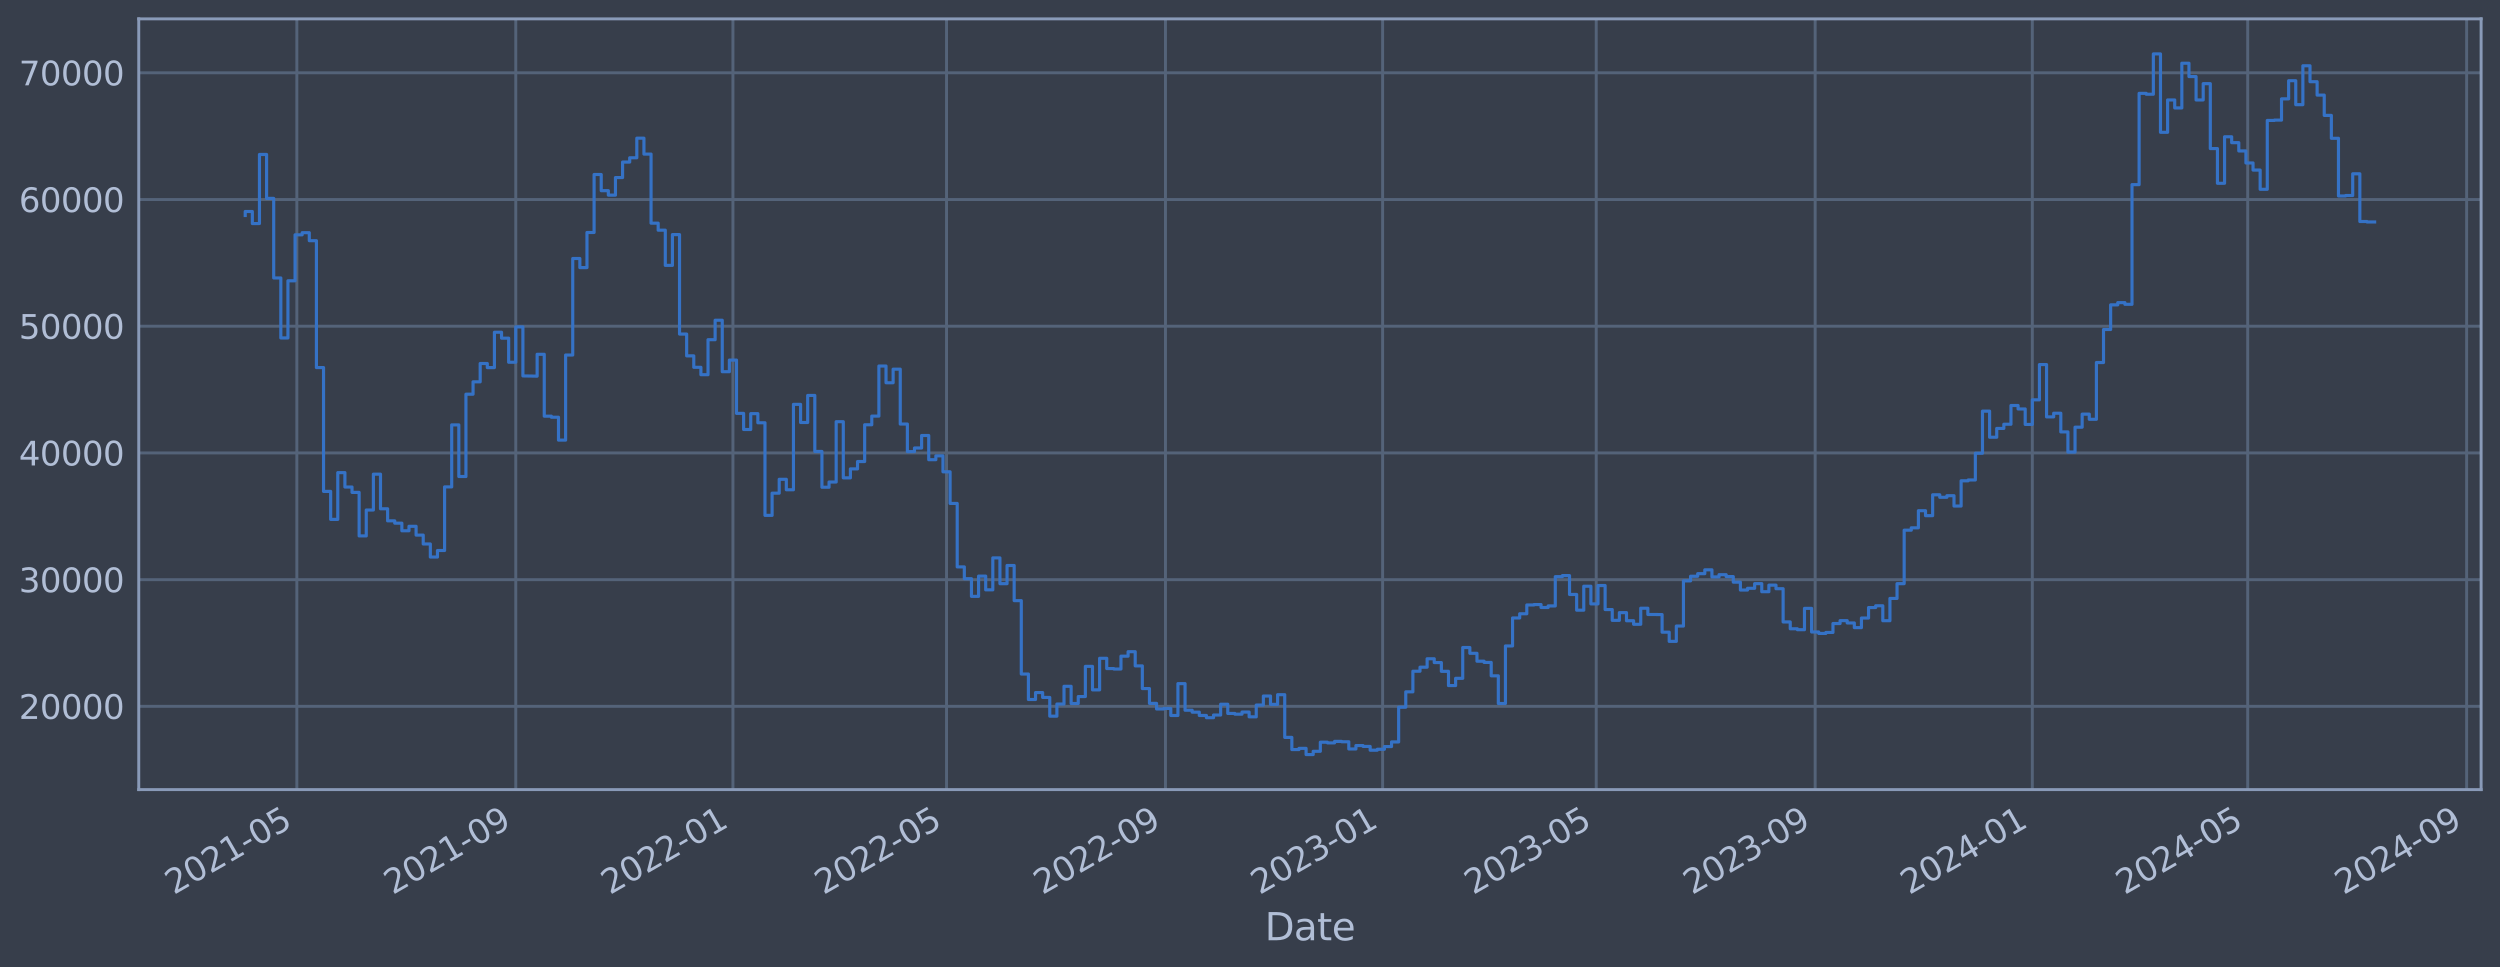 <?xml version="1.0" encoding="utf-8" standalone="no"?>
<!DOCTYPE svg PUBLIC "-//W3C//DTD SVG 1.1//EN"
  "http://www.w3.org/Graphics/SVG/1.1/DTD/svg11.dtd">
<svg xmlns:xlink="http://www.w3.org/1999/xlink" width="952.884pt" height="368.58pt" viewBox="0 0 952.884 368.58" xmlns="http://www.w3.org/2000/svg" version="1.1">
 <defs>
  <style type="text/css">*{stroke-linejoin: round; stroke-linecap: butt}</style>
 </defs>
 <g id="figure_1">
  <g id="patch_1">
   <path d="M 0 368.58 
L 952.884 368.58 
L 952.884 0 
L 0 0 
z
" style="fill: #373e4b"/>
  </g>
  <g id="axes_1">
   <g id="patch_2">
    <path d="M 52.884 300.96 
L 945.684 300.96 
L 945.684 7.2 
L 52.884 7.2 
z
" style="fill: #373e4b"/>
   </g>
   <g id="matplotlib.axis_1">
    <g id="xtick_1">
     <g id="line2d_1">
      <path d="M 113.141 300.96 
L 113.141 7.2 
" clip-path="url(#pc550684588)" style="fill: none; stroke: #546379; stroke-width: 1.12; stroke-linecap: square"/>
     </g>
     <g id="line2d_2"/>
     <g id="text_1">
      <!-- 2021-05 -->
      <g style="fill: #b1bed6" transform="translate(66.237 341.175) rotate(-30) scale(0.126 -0.126)">
       <defs>
        <path id="DejaVuSans-32" d="M 1228 531 
L 3431 531 
L 3431 0 
L 469 0 
L 469 531 
Q 828 903 1448 1529 
Q 2069 2156 2228 2338 
Q 2531 2678 2651 2914 
Q 2772 3150 2772 3378 
Q 2772 3750 2511 3984 
Q 2250 4219 1831 4219 
Q 1534 4219 1204 4116 
Q 875 4013 500 3803 
L 500 4441 
Q 881 4594 1212 4672 
Q 1544 4750 1819 4750 
Q 2544 4750 2975 4387 
Q 3406 4025 3406 3419 
Q 3406 3131 3298 2873 
Q 3191 2616 2906 2266 
Q 2828 2175 2409 1742 
Q 1991 1309 1228 531 
z
" transform="scale(0.016)"/>
        <path id="DejaVuSans-30" d="M 2034 4250 
Q 1547 4250 1301 3770 
Q 1056 3291 1056 2328 
Q 1056 1369 1301 889 
Q 1547 409 2034 409 
Q 2525 409 2770 889 
Q 3016 1369 3016 2328 
Q 3016 3291 2770 3770 
Q 2525 4250 2034 4250 
z
M 2034 4750 
Q 2819 4750 3233 4129 
Q 3647 3509 3647 2328 
Q 3647 1150 3233 529 
Q 2819 -91 2034 -91 
Q 1250 -91 836 529 
Q 422 1150 422 2328 
Q 422 3509 836 4129 
Q 1250 4750 2034 4750 
z
" transform="scale(0.016)"/>
        <path id="DejaVuSans-31" d="M 794 531 
L 1825 531 
L 1825 4091 
L 703 3866 
L 703 4441 
L 1819 4666 
L 2450 4666 
L 2450 531 
L 3481 531 
L 3481 0 
L 794 0 
L 794 531 
z
" transform="scale(0.016)"/>
        <path id="DejaVuSans-2d" d="M 313 2009 
L 1997 2009 
L 1997 1497 
L 313 1497 
L 313 2009 
z
" transform="scale(0.016)"/>
        <path id="DejaVuSans-35" d="M 691 4666 
L 3169 4666 
L 3169 4134 
L 1269 4134 
L 1269 2991 
Q 1406 3038 1543 3061 
Q 1681 3084 1819 3084 
Q 2600 3084 3056 2656 
Q 3513 2228 3513 1497 
Q 3513 744 3044 326 
Q 2575 -91 1722 -91 
Q 1428 -91 1123 -41 
Q 819 9 494 109 
L 494 744 
Q 775 591 1075 516 
Q 1375 441 1709 441 
Q 2250 441 2565 725 
Q 2881 1009 2881 1497 
Q 2881 1984 2565 2268 
Q 2250 2553 1709 2553 
Q 1456 2553 1204 2497 
Q 953 2441 691 2322 
L 691 4666 
z
" transform="scale(0.016)"/>
       </defs>
       <use xlink:href="#DejaVuSans-32"/>
       <use xlink:href="#DejaVuSans-30" x="63.623"/>
       <use xlink:href="#DejaVuSans-32" x="127.246"/>
       <use xlink:href="#DejaVuSans-31" x="190.869"/>
       <use xlink:href="#DejaVuSans-2d" x="254.492"/>
       <use xlink:href="#DejaVuSans-30" x="290.576"/>
       <use xlink:href="#DejaVuSans-35" x="354.199"/>
      </g>
     </g>
    </g>
    <g id="xtick_2">
     <g id="line2d_3">
      <path d="M 196.589 300.96 
L 196.589 7.2 
" clip-path="url(#pc550684588)" style="fill: none; stroke: #546379; stroke-width: 1.12; stroke-linecap: square"/>
     </g>
     <g id="line2d_4"/>
     <g id="text_2">
      <!-- 2021-09 -->
      <g style="fill: #b1bed6" transform="translate(149.686 341.175) rotate(-30) scale(0.126 -0.126)">
       <defs>
        <path id="DejaVuSans-39" d="M 703 97 
L 703 672 
Q 941 559 1184 500 
Q 1428 441 1663 441 
Q 2288 441 2617 861 
Q 2947 1281 2994 2138 
Q 2813 1869 2534 1725 
Q 2256 1581 1919 1581 
Q 1219 1581 811 2004 
Q 403 2428 403 3163 
Q 403 3881 828 4315 
Q 1253 4750 1959 4750 
Q 2769 4750 3195 4129 
Q 3622 3509 3622 2328 
Q 3622 1225 3098 567 
Q 2575 -91 1691 -91 
Q 1453 -91 1209 -44 
Q 966 3 703 97 
z
M 1959 2075 
Q 2384 2075 2632 2365 
Q 2881 2656 2881 3163 
Q 2881 3666 2632 3958 
Q 2384 4250 1959 4250 
Q 1534 4250 1286 3958 
Q 1038 3666 1038 3163 
Q 1038 2656 1286 2365 
Q 1534 2075 1959 2075 
z
" transform="scale(0.016)"/>
       </defs>
       <use xlink:href="#DejaVuSans-32"/>
       <use xlink:href="#DejaVuSans-30" x="63.623"/>
       <use xlink:href="#DejaVuSans-32" x="127.246"/>
       <use xlink:href="#DejaVuSans-31" x="190.869"/>
       <use xlink:href="#DejaVuSans-2d" x="254.492"/>
       <use xlink:href="#DejaVuSans-30" x="290.576"/>
       <use xlink:href="#DejaVuSans-39" x="354.199"/>
      </g>
     </g>
    </g>
    <g id="xtick_3">
     <g id="line2d_5">
      <path d="M 279.36 300.96 
L 279.36 7.2 
" clip-path="url(#pc550684588)" style="fill: none; stroke: #546379; stroke-width: 1.12; stroke-linecap: square"/>
     </g>
     <g id="line2d_6"/>
     <g id="text_3">
      <!-- 2022-01 -->
      <g style="fill: #b1bed6" transform="translate(232.457 341.175) rotate(-30) scale(0.126 -0.126)">
       <use xlink:href="#DejaVuSans-32"/>
       <use xlink:href="#DejaVuSans-30" x="63.623"/>
       <use xlink:href="#DejaVuSans-32" x="127.246"/>
       <use xlink:href="#DejaVuSans-32" x="190.869"/>
       <use xlink:href="#DejaVuSans-2d" x="254.492"/>
       <use xlink:href="#DejaVuSans-30" x="290.576"/>
       <use xlink:href="#DejaVuSans-31" x="354.199"/>
      </g>
     </g>
    </g>
    <g id="xtick_4">
     <g id="line2d_7">
      <path d="M 360.773 300.96 
L 360.773 7.2 
" clip-path="url(#pc550684588)" style="fill: none; stroke: #546379; stroke-width: 1.12; stroke-linecap: square"/>
     </g>
     <g id="line2d_8"/>
     <g id="text_4">
      <!-- 2022-05 -->
      <g style="fill: #b1bed6" transform="translate(313.87 341.175) rotate(-30) scale(0.126 -0.126)">
       <use xlink:href="#DejaVuSans-32"/>
       <use xlink:href="#DejaVuSans-30" x="63.623"/>
       <use xlink:href="#DejaVuSans-32" x="127.246"/>
       <use xlink:href="#DejaVuSans-32" x="190.869"/>
       <use xlink:href="#DejaVuSans-2d" x="254.492"/>
       <use xlink:href="#DejaVuSans-30" x="290.576"/>
       <use xlink:href="#DejaVuSans-35" x="354.199"/>
      </g>
     </g>
    </g>
    <g id="xtick_5">
     <g id="line2d_9">
      <path d="M 444.222 300.96 
L 444.222 7.2 
" clip-path="url(#pc550684588)" style="fill: none; stroke: #546379; stroke-width: 1.12; stroke-linecap: square"/>
     </g>
     <g id="line2d_10"/>
     <g id="text_5">
      <!-- 2022-09 -->
      <g style="fill: #b1bed6" transform="translate(397.319 341.175) rotate(-30) scale(0.126 -0.126)">
       <use xlink:href="#DejaVuSans-32"/>
       <use xlink:href="#DejaVuSans-30" x="63.623"/>
       <use xlink:href="#DejaVuSans-32" x="127.246"/>
       <use xlink:href="#DejaVuSans-32" x="190.869"/>
       <use xlink:href="#DejaVuSans-2d" x="254.492"/>
       <use xlink:href="#DejaVuSans-30" x="290.576"/>
       <use xlink:href="#DejaVuSans-39" x="354.199"/>
      </g>
     </g>
    </g>
    <g id="xtick_6">
     <g id="line2d_11">
      <path d="M 526.993 300.96 
L 526.993 7.2 
" clip-path="url(#pc550684588)" style="fill: none; stroke: #546379; stroke-width: 1.12; stroke-linecap: square"/>
     </g>
     <g id="line2d_12"/>
     <g id="text_6">
      <!-- 2023-01 -->
      <g style="fill: #b1bed6" transform="translate(480.089 341.175) rotate(-30) scale(0.126 -0.126)">
       <defs>
        <path id="DejaVuSans-33" d="M 2597 2516 
Q 3050 2419 3304 2112 
Q 3559 1806 3559 1356 
Q 3559 666 3084 287 
Q 2609 -91 1734 -91 
Q 1441 -91 1130 -33 
Q 819 25 488 141 
L 488 750 
Q 750 597 1062 519 
Q 1375 441 1716 441 
Q 2309 441 2620 675 
Q 2931 909 2931 1356 
Q 2931 1769 2642 2001 
Q 2353 2234 1838 2234 
L 1294 2234 
L 1294 2753 
L 1863 2753 
Q 2328 2753 2575 2939 
Q 2822 3125 2822 3475 
Q 2822 3834 2567 4026 
Q 2313 4219 1838 4219 
Q 1578 4219 1281 4162 
Q 984 4106 628 3988 
L 628 4550 
Q 988 4650 1302 4700 
Q 1616 4750 1894 4750 
Q 2613 4750 3031 4423 
Q 3450 4097 3450 3541 
Q 3450 3153 3228 2886 
Q 3006 2619 2597 2516 
z
" transform="scale(0.016)"/>
       </defs>
       <use xlink:href="#DejaVuSans-32"/>
       <use xlink:href="#DejaVuSans-30" x="63.623"/>
       <use xlink:href="#DejaVuSans-32" x="127.246"/>
       <use xlink:href="#DejaVuSans-33" x="190.869"/>
       <use xlink:href="#DejaVuSans-2d" x="254.492"/>
       <use xlink:href="#DejaVuSans-30" x="290.576"/>
       <use xlink:href="#DejaVuSans-31" x="354.199"/>
      </g>
     </g>
    </g>
    <g id="xtick_7">
     <g id="line2d_13">
      <path d="M 608.406 300.96 
L 608.406 7.2 
" clip-path="url(#pc550684588)" style="fill: none; stroke: #546379; stroke-width: 1.12; stroke-linecap: square"/>
     </g>
     <g id="line2d_14"/>
     <g id="text_7">
      <!-- 2023-05 -->
      <g style="fill: #b1bed6" transform="translate(561.503 341.175) rotate(-30) scale(0.126 -0.126)">
       <use xlink:href="#DejaVuSans-32"/>
       <use xlink:href="#DejaVuSans-30" x="63.623"/>
       <use xlink:href="#DejaVuSans-32" x="127.246"/>
       <use xlink:href="#DejaVuSans-33" x="190.869"/>
       <use xlink:href="#DejaVuSans-2d" x="254.492"/>
       <use xlink:href="#DejaVuSans-30" x="290.576"/>
       <use xlink:href="#DejaVuSans-35" x="354.199"/>
      </g>
     </g>
    </g>
    <g id="xtick_8">
     <g id="line2d_15">
      <path d="M 691.855 300.96 
L 691.855 7.2 
" clip-path="url(#pc550684588)" style="fill: none; stroke: #546379; stroke-width: 1.12; stroke-linecap: square"/>
     </g>
     <g id="line2d_16"/>
     <g id="text_8">
      <!-- 2023-09 -->
      <g style="fill: #b1bed6" transform="translate(644.952 341.175) rotate(-30) scale(0.126 -0.126)">
       <use xlink:href="#DejaVuSans-32"/>
       <use xlink:href="#DejaVuSans-30" x="63.623"/>
       <use xlink:href="#DejaVuSans-32" x="127.246"/>
       <use xlink:href="#DejaVuSans-33" x="190.869"/>
       <use xlink:href="#DejaVuSans-2d" x="254.492"/>
       <use xlink:href="#DejaVuSans-30" x="290.576"/>
       <use xlink:href="#DejaVuSans-39" x="354.199"/>
      </g>
     </g>
    </g>
    <g id="xtick_9">
     <g id="line2d_17">
      <path d="M 774.626 300.96 
L 774.626 7.2 
" clip-path="url(#pc550684588)" style="fill: none; stroke: #546379; stroke-width: 1.12; stroke-linecap: square"/>
     </g>
     <g id="line2d_18"/>
     <g id="text_9">
      <!-- 2024-01 -->
      <g style="fill: #b1bed6" transform="translate(727.722 341.175) rotate(-30) scale(0.126 -0.126)">
       <defs>
        <path id="DejaVuSans-34" d="M 2419 4116 
L 825 1625 
L 2419 1625 
L 2419 4116 
z
M 2253 4666 
L 3047 4666 
L 3047 1625 
L 3713 1625 
L 3713 1100 
L 3047 1100 
L 3047 0 
L 2419 0 
L 2419 1100 
L 313 1100 
L 313 1709 
L 2253 4666 
z
" transform="scale(0.016)"/>
       </defs>
       <use xlink:href="#DejaVuSans-32"/>
       <use xlink:href="#DejaVuSans-30" x="63.623"/>
       <use xlink:href="#DejaVuSans-32" x="127.246"/>
       <use xlink:href="#DejaVuSans-34" x="190.869"/>
       <use xlink:href="#DejaVuSans-2d" x="254.492"/>
       <use xlink:href="#DejaVuSans-30" x="290.576"/>
       <use xlink:href="#DejaVuSans-31" x="354.199"/>
      </g>
     </g>
    </g>
    <g id="xtick_10">
     <g id="line2d_19">
      <path d="M 856.718 300.96 
L 856.718 7.2 
" clip-path="url(#pc550684588)" style="fill: none; stroke: #546379; stroke-width: 1.12; stroke-linecap: square"/>
     </g>
     <g id="line2d_20"/>
     <g id="text_10">
      <!-- 2024-05 -->
      <g style="fill: #b1bed6" transform="translate(809.814 341.175) rotate(-30) scale(0.126 -0.126)">
       <use xlink:href="#DejaVuSans-32"/>
       <use xlink:href="#DejaVuSans-30" x="63.623"/>
       <use xlink:href="#DejaVuSans-32" x="127.246"/>
       <use xlink:href="#DejaVuSans-34" x="190.869"/>
       <use xlink:href="#DejaVuSans-2d" x="254.492"/>
       <use xlink:href="#DejaVuSans-30" x="290.576"/>
       <use xlink:href="#DejaVuSans-35" x="354.199"/>
      </g>
     </g>
    </g>
    <g id="xtick_11">
     <g id="line2d_21">
      <path d="M 940.166 300.96 
L 940.166 7.2 
" clip-path="url(#pc550684588)" style="fill: none; stroke: #546379; stroke-width: 1.12; stroke-linecap: square"/>
     </g>
     <g id="line2d_22"/>
     <g id="text_11">
      <!-- 2024-09 -->
      <g style="fill: #b1bed6" transform="translate(893.263 341.175) rotate(-30) scale(0.126 -0.126)">
       <use xlink:href="#DejaVuSans-32"/>
       <use xlink:href="#DejaVuSans-30" x="63.623"/>
       <use xlink:href="#DejaVuSans-32" x="127.246"/>
       <use xlink:href="#DejaVuSans-34" x="190.869"/>
       <use xlink:href="#DejaVuSans-2d" x="254.492"/>
       <use xlink:href="#DejaVuSans-30" x="290.576"/>
       <use xlink:href="#DejaVuSans-39" x="354.199"/>
      </g>
     </g>
    </g>
    <g id="text_12">
     <!-- Date -->
     <g style="fill: #b1bed6" transform="translate(482.075 358.386) scale(0.144 -0.144)">
      <defs>
       <path id="DejaVuSans-44" d="M 1259 4147 
L 1259 519 
L 2022 519 
Q 2988 519 3436 956 
Q 3884 1394 3884 2338 
Q 3884 3275 3436 3711 
Q 2988 4147 2022 4147 
L 1259 4147 
z
M 628 4666 
L 1925 4666 
Q 3281 4666 3915 4102 
Q 4550 3538 4550 2338 
Q 4550 1131 3912 565 
Q 3275 0 1925 0 
L 628 0 
L 628 4666 
z
" transform="scale(0.016)"/>
       <path id="DejaVuSans-61" d="M 2194 1759 
Q 1497 1759 1228 1600 
Q 959 1441 959 1056 
Q 959 750 1161 570 
Q 1363 391 1709 391 
Q 2188 391 2477 730 
Q 2766 1069 2766 1631 
L 2766 1759 
L 2194 1759 
z
M 3341 1997 
L 3341 0 
L 2766 0 
L 2766 531 
Q 2569 213 2275 61 
Q 1981 -91 1556 -91 
Q 1019 -91 701 211 
Q 384 513 384 1019 
Q 384 1609 779 1909 
Q 1175 2209 1959 2209 
L 2766 2209 
L 2766 2266 
Q 2766 2663 2505 2880 
Q 2244 3097 1772 3097 
Q 1472 3097 1187 3025 
Q 903 2953 641 2809 
L 641 3341 
Q 956 3463 1253 3523 
Q 1550 3584 1831 3584 
Q 2591 3584 2966 3190 
Q 3341 2797 3341 1997 
z
" transform="scale(0.016)"/>
       <path id="DejaVuSans-74" d="M 1172 4494 
L 1172 3500 
L 2356 3500 
L 2356 3053 
L 1172 3053 
L 1172 1153 
Q 1172 725 1289 603 
Q 1406 481 1766 481 
L 2356 481 
L 2356 0 
L 1766 0 
Q 1100 0 847 248 
Q 594 497 594 1153 
L 594 3053 
L 172 3053 
L 172 3500 
L 594 3500 
L 594 4494 
L 1172 4494 
z
" transform="scale(0.016)"/>
       <path id="DejaVuSans-65" d="M 3597 1894 
L 3597 1613 
L 953 1613 
Q 991 1019 1311 708 
Q 1631 397 2203 397 
Q 2534 397 2845 478 
Q 3156 559 3463 722 
L 3463 178 
Q 3153 47 2828 -22 
Q 2503 -91 2169 -91 
Q 1331 -91 842 396 
Q 353 884 353 1716 
Q 353 2575 817 3079 
Q 1281 3584 2069 3584 
Q 2775 3584 3186 3129 
Q 3597 2675 3597 1894 
z
M 3022 2063 
Q 3016 2534 2758 2815 
Q 2500 3097 2075 3097 
Q 1594 3097 1305 2825 
Q 1016 2553 972 2059 
L 3022 2063 
z
" transform="scale(0.016)"/>
      </defs>
      <use xlink:href="#DejaVuSans-44"/>
      <use xlink:href="#DejaVuSans-61" x="77.002"/>
      <use xlink:href="#DejaVuSans-74" x="138.281"/>
      <use xlink:href="#DejaVuSans-65" x="177.49"/>
     </g>
    </g>
   </g>
   <g id="matplotlib.axis_2">
    <g id="ytick_1">
     <g id="line2d_23">
      <path d="M 52.884 269.229 
L 945.684 269.229 
" clip-path="url(#pc550684588)" style="fill: none; stroke: #546379; stroke-width: 1.12; stroke-linecap: square"/>
     </g>
     <g id="line2d_24"/>
     <g id="text_13">
      <!-- 20000 -->
      <g style="fill: #b1bed6" transform="translate(7.2 274.016) scale(0.126 -0.126)">
       <use xlink:href="#DejaVuSans-32"/>
       <use xlink:href="#DejaVuSans-30" x="63.623"/>
       <use xlink:href="#DejaVuSans-30" x="127.246"/>
       <use xlink:href="#DejaVuSans-30" x="190.869"/>
       <use xlink:href="#DejaVuSans-30" x="254.492"/>
      </g>
     </g>
    </g>
    <g id="ytick_2">
     <g id="line2d_25">
      <path d="M 52.884 220.932 
L 945.684 220.932 
" clip-path="url(#pc550684588)" style="fill: none; stroke: #546379; stroke-width: 1.12; stroke-linecap: square"/>
     </g>
     <g id="line2d_26"/>
     <g id="text_14">
      <!-- 30000 -->
      <g style="fill: #b1bed6" transform="translate(7.2 225.719) scale(0.126 -0.126)">
       <use xlink:href="#DejaVuSans-33"/>
       <use xlink:href="#DejaVuSans-30" x="63.623"/>
       <use xlink:href="#DejaVuSans-30" x="127.246"/>
       <use xlink:href="#DejaVuSans-30" x="190.869"/>
       <use xlink:href="#DejaVuSans-30" x="254.492"/>
      </g>
     </g>
    </g>
    <g id="ytick_3">
     <g id="line2d_27">
      <path d="M 52.884 172.636 
L 945.684 172.636 
" clip-path="url(#pc550684588)" style="fill: none; stroke: #546379; stroke-width: 1.12; stroke-linecap: square"/>
     </g>
     <g id="line2d_28"/>
     <g id="text_15">
      <!-- 40000 -->
      <g style="fill: #b1bed6" transform="translate(7.2 177.423) scale(0.126 -0.126)">
       <use xlink:href="#DejaVuSans-34"/>
       <use xlink:href="#DejaVuSans-30" x="63.623"/>
       <use xlink:href="#DejaVuSans-30" x="127.246"/>
       <use xlink:href="#DejaVuSans-30" x="190.869"/>
       <use xlink:href="#DejaVuSans-30" x="254.492"/>
      </g>
     </g>
    </g>
    <g id="ytick_4">
     <g id="line2d_29">
      <path d="M 52.884 124.339 
L 945.684 124.339 
" clip-path="url(#pc550684588)" style="fill: none; stroke: #546379; stroke-width: 1.12; stroke-linecap: square"/>
     </g>
     <g id="line2d_30"/>
     <g id="text_16">
      <!-- 50000 -->
      <g style="fill: #b1bed6" transform="translate(7.2 129.126) scale(0.126 -0.126)">
       <use xlink:href="#DejaVuSans-35"/>
       <use xlink:href="#DejaVuSans-30" x="63.623"/>
       <use xlink:href="#DejaVuSans-30" x="127.246"/>
       <use xlink:href="#DejaVuSans-30" x="190.869"/>
       <use xlink:href="#DejaVuSans-30" x="254.492"/>
      </g>
     </g>
    </g>
    <g id="ytick_5">
     <g id="line2d_31">
      <path d="M 52.884 76.042 
L 945.684 76.042 
" clip-path="url(#pc550684588)" style="fill: none; stroke: #546379; stroke-width: 1.12; stroke-linecap: square"/>
     </g>
     <g id="line2d_32"/>
     <g id="text_17">
      <!-- 60000 -->
      <g style="fill: #b1bed6" transform="translate(7.2 80.829) scale(0.126 -0.126)">
       <defs>
        <path id="DejaVuSans-36" d="M 2113 2584 
Q 1688 2584 1439 2293 
Q 1191 2003 1191 1497 
Q 1191 994 1439 701 
Q 1688 409 2113 409 
Q 2538 409 2786 701 
Q 3034 994 3034 1497 
Q 3034 2003 2786 2293 
Q 2538 2584 2113 2584 
z
M 3366 4563 
L 3366 3988 
Q 3128 4100 2886 4159 
Q 2644 4219 2406 4219 
Q 1781 4219 1451 3797 
Q 1122 3375 1075 2522 
Q 1259 2794 1537 2939 
Q 1816 3084 2150 3084 
Q 2853 3084 3261 2657 
Q 3669 2231 3669 1497 
Q 3669 778 3244 343 
Q 2819 -91 2113 -91 
Q 1303 -91 875 529 
Q 447 1150 447 2328 
Q 447 3434 972 4092 
Q 1497 4750 2381 4750 
Q 2619 4750 2861 4703 
Q 3103 4656 3366 4563 
z
" transform="scale(0.016)"/>
       </defs>
       <use xlink:href="#DejaVuSans-36"/>
       <use xlink:href="#DejaVuSans-30" x="63.623"/>
       <use xlink:href="#DejaVuSans-30" x="127.246"/>
       <use xlink:href="#DejaVuSans-30" x="190.869"/>
       <use xlink:href="#DejaVuSans-30" x="254.492"/>
      </g>
     </g>
    </g>
    <g id="ytick_6">
     <g id="line2d_33">
      <path d="M 52.884 27.745 
L 945.684 27.745 
" clip-path="url(#pc550684588)" style="fill: none; stroke: #546379; stroke-width: 1.12; stroke-linecap: square"/>
     </g>
     <g id="line2d_34"/>
     <g id="text_18">
      <!-- 70000 -->
      <g style="fill: #b1bed6" transform="translate(7.2 32.532) scale(0.126 -0.126)">
       <defs>
        <path id="DejaVuSans-37" d="M 525 4666 
L 3525 4666 
L 3525 4397 
L 1831 0 
L 1172 0 
L 2766 4134 
L 525 4134 
L 525 4666 
z
" transform="scale(0.016)"/>
       </defs>
       <use xlink:href="#DejaVuSans-37"/>
       <use xlink:href="#DejaVuSans-30" x="63.623"/>
       <use xlink:href="#DejaVuSans-30" x="127.246"/>
       <use xlink:href="#DejaVuSans-30" x="190.869"/>
       <use xlink:href="#DejaVuSans-30" x="254.492"/>
      </g>
     </g>
    </g>
   </g>
   <g id="line2d_35">
    <path d="M 93.466 82.142 
L 93.466 80.61 
L 96.179 80.61 
L 96.179 85.206 
L 98.893 85.206 
L 98.893 58.875 
L 101.607 58.875 
L 101.607 75.621 
L 104.321 75.621 
L 104.321 105.943 
L 107.034 105.943 
L 107.034 128.803 
L 109.748 128.803 
L 109.748 107.028 
L 112.462 107.028 
L 112.462 89.501 
L 115.176 89.501 
L 115.176 88.694 
L 117.89 88.694 
L 117.89 91.738 
L 120.603 91.738 
L 120.603 140.1 
L 123.317 140.1 
L 123.317 187.297 
L 126.031 187.297 
L 126.031 197.969 
L 128.745 197.969 
L 128.745 180.144 
L 131.459 180.144 
L 131.459 185.625 
L 134.172 185.625 
L 134.172 187.678 
L 136.886 187.678 
L 136.886 204.269 
L 139.6 204.269 
L 139.6 194.394 
L 142.314 194.394 
L 142.314 180.726 
L 145.027 180.726 
L 145.027 193.923 
L 147.741 193.923 
L 147.741 198.526 
L 150.455 198.526 
L 150.455 199.408 
L 153.169 199.408 
L 153.169 202.305 
L 155.883 202.305 
L 155.883 200.595 
L 158.596 200.595 
L 158.596 203.953 
L 161.31 203.953 
L 161.31 207.339 
L 164.024 207.339 
L 164.024 212.319 
L 166.738 212.319 
L 166.738 209.834 
L 169.452 209.834 
L 169.452 185.588 
L 172.165 185.588 
L 172.165 161.942 
L 174.879 161.942 
L 174.879 181.628 
L 177.593 181.628 
L 177.593 150.254 
L 180.307 150.254 
L 180.307 145.534 
L 183.02 145.534 
L 183.02 138.555 
L 185.734 138.555 
L 185.734 140.109 
L 188.448 140.109 
L 188.448 126.64 
L 191.162 126.64 
L 191.162 128.894 
L 193.876 128.894 
L 193.876 138.075 
L 196.589 138.075 
L 196.589 124.593 
L 199.303 124.593 
L 199.303 143.279 
L 204.731 143.372 
L 204.731 135.035 
L 207.445 135.035 
L 207.445 158.622 
L 210.158 158.622 
L 210.158 159.037 
L 212.872 159.037 
L 212.872 167.752 
L 215.586 167.752 
L 215.586 135.316 
L 218.3 135.316 
L 218.3 98.53 
L 221.013 98.53 
L 221.013 101.998 
L 223.727 101.998 
L 223.727 88.61 
L 226.441 88.61 
L 226.441 66.52 
L 229.155 66.52 
L 229.155 72.675 
L 231.869 72.675 
L 231.869 74.375 
L 234.582 74.375 
L 234.582 67.68 
L 237.296 67.68 
L 237.296 61.771 
L 240.01 61.771 
L 240.01 60.137 
L 242.724 60.137 
L 242.724 52.672 
L 245.438 52.672 
L 245.438 58.731 
L 248.151 58.731 
L 248.151 85.059 
L 250.865 85.059 
L 250.865 87.738 
L 253.579 87.738 
L 253.579 101.151 
L 256.293 101.151 
L 256.293 89.421 
L 259.006 89.421 
L 259.006 127.331 
L 261.72 127.331 
L 261.72 135.642 
L 264.434 135.642 
L 264.434 140.001 
L 267.148 140.001 
L 267.148 142.819 
L 269.862 142.819 
L 269.862 129.484 
L 272.575 129.484 
L 272.575 122.065 
L 275.289 122.065 
L 275.289 141.683 
L 278.003 141.683 
L 278.003 137.244 
L 280.717 137.244 
L 280.717 157.564 
L 283.43 157.564 
L 283.43 163.705 
L 286.144 163.705 
L 286.144 157.667 
L 288.858 157.667 
L 288.858 161.134 
L 291.572 161.134 
L 291.572 196.439 
L 294.286 196.439 
L 294.286 187.977 
L 296.999 187.977 
L 296.999 182.688 
L 299.713 182.688 
L 299.713 186.678 
L 302.427 186.678 
L 302.427 154.118 
L 305.141 154.118 
L 305.141 161.038 
L 307.855 161.038 
L 307.855 150.727 
L 310.568 150.727 
L 310.568 172.08 
L 313.282 172.08 
L 313.282 185.717 
L 315.996 185.717 
L 315.996 183.722 
L 318.71 183.722 
L 318.71 160.733 
L 321.423 160.733 
L 321.423 182.138 
L 324.137 182.138 
L 324.137 178.716 
L 326.851 178.716 
L 326.851 175.916 
L 329.565 175.916 
L 329.565 161.902 
L 332.279 161.902 
L 332.279 158.605 
L 334.992 158.605 
L 334.992 139.511 
L 337.706 139.511 
L 337.706 145.883 
L 340.42 145.883 
L 340.42 140.705 
L 343.134 140.705 
L 343.134 161.629 
L 345.848 161.629 
L 345.848 172.142 
L 348.561 172.142 
L 348.561 170.758 
L 351.275 170.758 
L 351.275 165.991 
L 353.989 165.991 
L 353.989 175.217 
L 356.703 175.217 
L 356.703 173.746 
L 359.416 173.746 
L 359.416 179.829 
L 362.13 179.829 
L 362.13 191.891 
L 364.844 191.891 
L 364.844 216.084 
L 367.558 216.084 
L 367.558 220.572 
L 370.272 220.572 
L 370.272 227.303 
L 372.985 227.303 
L 372.985 219.585 
L 375.699 219.585 
L 375.699 224.825 
L 378.413 224.825 
L 378.413 212.647 
L 381.127 212.647 
L 381.127 222.469 
L 383.841 222.469 
L 383.841 215.534 
L 386.554 215.534 
L 386.554 228.928 
L 389.268 228.928 
L 389.268 256.91 
L 391.982 256.91 
L 391.982 266.619 
L 394.696 266.619 
L 394.696 263.973 
L 397.409 263.973 
L 397.409 265.838 
L 400.123 265.838 
L 400.123 272.964 
L 402.837 272.964 
L 402.837 268.351 
L 405.551 268.351 
L 405.551 261.586 
L 408.265 261.586 
L 408.265 268.149 
L 410.978 268.149 
L 410.978 265.49 
L 413.692 265.49 
L 413.692 253.996 
L 416.406 253.996 
L 416.406 262.947 
L 419.12 262.947 
L 419.12 250.915 
L 421.834 250.915 
L 421.834 254.828 
L 424.547 254.828 
L 424.547 254.995 
L 427.261 254.995 
L 427.261 250.104 
L 429.975 250.104 
L 429.975 248.39 
L 432.689 248.39 
L 432.689 253.803 
L 435.402 253.803 
L 435.402 262.453 
L 438.116 262.453 
L 438.116 268.102 
L 440.83 268.102 
L 440.83 270.229 
L 443.544 270.229 
L 443.544 270.026 
L 446.258 270.026 
L 446.258 272.706 
L 448.971 272.706 
L 448.971 260.562 
L 451.685 260.562 
L 451.685 270.704 
L 454.399 270.704 
L 454.399 271.44 
L 457.113 271.44 
L 457.113 272.704 
L 459.827 272.704 
L 459.827 273.552 
L 462.54 273.552 
L 462.54 272.539 
L 465.254 272.539 
L 465.254 268.419 
L 467.968 268.419 
L 467.968 271.925 
L 470.682 271.925 
L 470.682 272.207 
L 473.395 272.207 
L 473.395 271.407 
L 476.109 271.407 
L 476.109 273.231 
L 478.823 273.231 
L 478.823 268.74 
L 481.537 268.74 
L 481.537 265.287 
L 484.251 265.287 
L 484.251 268.485 
L 486.964 268.485 
L 486.964 264.784 
L 489.678 264.784 
L 489.678 281.061 
L 492.392 281.061 
L 492.392 285.708 
L 495.106 285.708 
L 495.106 285.248 
L 497.819 285.248 
L 497.819 287.607 
L 500.533 287.607 
L 500.533 286.358 
L 503.247 286.358 
L 503.247 282.894 
L 505.961 282.894 
L 505.961 283.15 
L 508.675 283.15 
L 508.675 282.585 
L 511.388 282.585 
L 511.388 282.719 
L 514.102 282.719 
L 514.102 285.468 
L 516.816 285.468 
L 516.816 284.179 
L 519.53 284.179 
L 519.53 284.5 
L 522.244 284.5 
L 522.244 285.943 
L 524.957 285.943 
L 524.957 285.584 
L 527.671 285.584 
L 527.671 284.557 
L 530.385 284.557 
L 530.385 282.791 
L 533.099 282.791 
L 533.099 269.551 
L 535.812 269.551 
L 535.812 263.698 
L 538.526 263.698 
L 538.526 255.839 
L 541.24 255.839 
L 541.24 254.307 
L 543.954 254.307 
L 543.954 251.09 
L 546.668 251.09 
L 546.668 252.545 
L 549.381 252.545 
L 549.381 255.881 
L 552.095 255.881 
L 552.095 261.315 
L 554.809 261.315 
L 554.809 258.547 
L 557.523 258.547 
L 557.523 246.81 
L 560.237 246.81 
L 560.237 249.014 
L 562.95 249.014 
L 562.95 252.02 
L 565.664 252.02 
L 565.664 252.483 
L 568.378 252.483 
L 568.378 257.587 
L 571.092 257.587 
L 571.092 268.143 
L 573.805 268.143 
L 573.805 246.204 
L 576.519 246.204 
L 576.519 235.54 
L 579.233 235.54 
L 579.233 233.942 
L 581.947 233.942 
L 581.947 230.592 
L 584.661 230.592 
L 584.661 230.432 
L 587.374 230.432 
L 587.374 231.547 
L 590.088 231.547 
L 590.088 230.951 
L 592.802 230.951 
L 592.802 219.797 
L 595.516 219.797 
L 595.516 219.39 
L 598.23 219.39 
L 598.23 226.585 
L 600.943 226.585 
L 600.943 232.569 
L 603.657 232.569 
L 603.657 223.442 
L 606.371 223.442 
L 606.371 230.173 
L 609.085 230.173 
L 609.085 223.176 
L 611.798 223.176 
L 611.798 232.33 
L 614.512 232.33 
L 614.512 236.455 
L 617.226 236.455 
L 617.226 233.498 
L 619.94 233.498 
L 619.94 236.597 
L 622.654 236.597 
L 622.654 237.946 
L 625.367 237.946 
L 625.367 231.825 
L 628.081 231.825 
L 628.081 234.205 
L 633.509 234.245 
L 633.509 240.962 
L 636.223 240.962 
L 636.223 244.467 
L 638.936 244.467 
L 638.936 238.623 
L 641.65 238.623 
L 641.65 221.397 
L 644.364 221.397 
L 644.364 219.644 
L 647.078 219.644 
L 647.078 218.655 
L 649.791 218.655 
L 649.791 217.19 
L 652.505 217.19 
L 652.505 219.896 
L 655.219 219.896 
L 655.219 219.041 
L 657.933 219.041 
L 657.933 219.772 
L 660.647 219.772 
L 660.647 221.887 
L 663.36 221.887 
L 663.36 224.9 
L 666.074 224.9 
L 666.074 224.235 
L 668.788 224.235 
L 668.788 222.46 
L 671.502 222.46 
L 671.502 225.53 
L 674.215 225.53 
L 674.215 223.029 
L 676.929 223.029 
L 676.929 224.391 
L 679.643 224.391 
L 679.643 237.054 
L 682.357 237.054 
L 682.357 239.655 
L 685.071 239.655 
L 685.071 240.012 
L 687.784 240.012 
L 687.784 231.89 
L 690.498 231.89 
L 690.498 240.883 
L 693.212 240.883 
L 693.212 241.442 
L 695.926 241.442 
L 695.926 241.058 
L 698.64 241.058 
L 698.64 237.662 
L 701.353 237.662 
L 701.353 236.562 
L 704.067 236.562 
L 704.067 237.441 
L 706.781 237.441 
L 706.781 239.223 
L 709.495 239.223 
L 709.495 235.564 
L 712.208 235.564 
L 712.208 231.569 
L 714.922 231.569 
L 714.922 230.895 
L 717.636 230.895 
L 717.636 236.587 
L 720.35 236.587 
L 720.35 228.093 
L 723.064 228.093 
L 723.064 222.465 
L 725.777 222.465 
L 725.777 202.084 
L 728.491 202.084 
L 728.491 201.176 
L 731.205 201.176 
L 731.205 194.656 
L 733.919 194.656 
L 733.919 196.55 
L 736.633 196.55 
L 736.633 188.592 
L 739.346 188.592 
L 739.346 189.552 
L 742.06 189.552 
L 742.06 188.939 
L 744.774 188.939 
L 744.774 192.877 
L 747.488 192.877 
L 747.488 183.256 
L 750.201 183.256 
L 750.201 182.935 
L 752.915 182.935 
L 752.915 172.751 
L 755.629 172.751 
L 755.629 156.704 
L 758.343 156.704 
L 758.343 166.655 
L 761.057 166.655 
L 761.057 163.292 
L 763.77 163.292 
L 763.77 161.708 
L 766.484 161.708 
L 766.484 154.561 
L 769.198 154.561 
L 769.198 155.873 
L 771.912 155.873 
L 771.912 161.77 
L 774.626 161.77 
L 774.626 152.399 
L 777.339 152.399 
L 777.339 138.961 
L 780.053 138.961 
L 780.053 158.9 
L 782.767 158.9 
L 782.767 157.507 
L 785.481 157.507 
L 785.481 164.621 
L 788.194 164.621 
L 788.194 172.305 
L 790.908 172.305 
L 790.908 162.827 
L 793.622 162.827 
L 793.622 157.851 
L 796.336 157.851 
L 796.336 159.821 
L 799.05 159.821 
L 799.05 138.178 
L 801.763 138.178 
L 801.763 125.598 
L 804.477 125.598 
L 804.477 116.199 
L 807.191 116.199 
L 807.191 115.342 
L 809.905 115.342 
L 809.905 115.994 
L 812.619 115.994 
L 812.619 70.379 
L 815.332 70.379 
L 815.332 35.581 
L 818.046 35.581 
L 818.046 35.922 
L 820.76 35.922 
L 820.76 20.553 
L 823.474 20.553 
L 823.474 50.427 
L 826.187 50.427 
L 826.187 38.094 
L 828.901 38.094 
L 828.901 41.141 
L 831.615 41.141 
L 831.615 24.1 
L 834.329 24.1 
L 834.329 29.188 
L 837.043 29.188 
L 837.043 38.093 
L 839.756 38.093 
L 839.756 31.89 
L 842.47 31.89 
L 842.47 56.628 
L 845.184 56.628 
L 845.184 69.858 
L 847.898 69.858 
L 847.898 52.136 
L 850.612 52.136 
L 850.612 54.375 
L 853.325 54.375 
L 853.325 57.531 
L 856.039 57.531 
L 856.039 62.107 
L 858.753 62.107 
L 858.753 64.821 
L 861.467 64.821 
L 861.467 72.15 
L 864.18 72.15 
L 864.18 45.909 
L 866.894 45.909 
L 866.894 45.779 
L 869.608 45.779 
L 869.608 37.684 
L 872.322 37.684 
L 872.322 30.768 
L 875.036 30.768 
L 875.036 39.892 
L 877.749 39.892 
L 877.749 25.073 
L 880.463 25.073 
L 880.463 31.136 
L 883.177 31.136 
L 883.177 36.246 
L 885.891 36.246 
L 885.891 43.988 
L 888.604 43.988 
L 888.604 52.713 
L 891.318 52.713 
L 891.318 74.692 
L 894.032 74.692 
L 894.032 74.517 
L 896.746 74.517 
L 896.746 66.246 
L 899.46 66.246 
L 899.46 84.42 
L 902.173 84.42 
L 902.173 84.6 
L 905.102 84.6 
L 905.102 84.6 
" clip-path="url(#pc550684588)" style="fill: none; stroke: #3572c6; stroke-width: 1.2; stroke-linecap: square"/>
   </g>
   <g id="patch_3">
    <path d="M 52.884 300.96 
L 52.884 7.2 
" style="fill: none; stroke: #899ab8; stroke-width: 1.12; stroke-linejoin: miter; stroke-linecap: square"/>
   </g>
   <g id="patch_4">
    <path d="M 945.684 300.96 
L 945.684 7.2 
" style="fill: none; stroke: #899ab8; stroke-width: 1.12; stroke-linejoin: miter; stroke-linecap: square"/>
   </g>
   <g id="patch_5">
    <path d="M 52.884 300.96 
L 945.684 300.96 
" style="fill: none; stroke: #899ab8; stroke-width: 1.12; stroke-linejoin: miter; stroke-linecap: square"/>
   </g>
   <g id="patch_6">
    <path d="M 52.884 7.2 
L 945.684 7.2 
" style="fill: none; stroke: #899ab8; stroke-width: 1.12; stroke-linejoin: miter; stroke-linecap: square"/>
   </g>
  </g>
 </g>
 <defs>
  <clipPath id="pc550684588">
   <rect x="52.884" y="7.2" width="892.8" height="293.76"/>
  </clipPath>
 </defs>
</svg>
